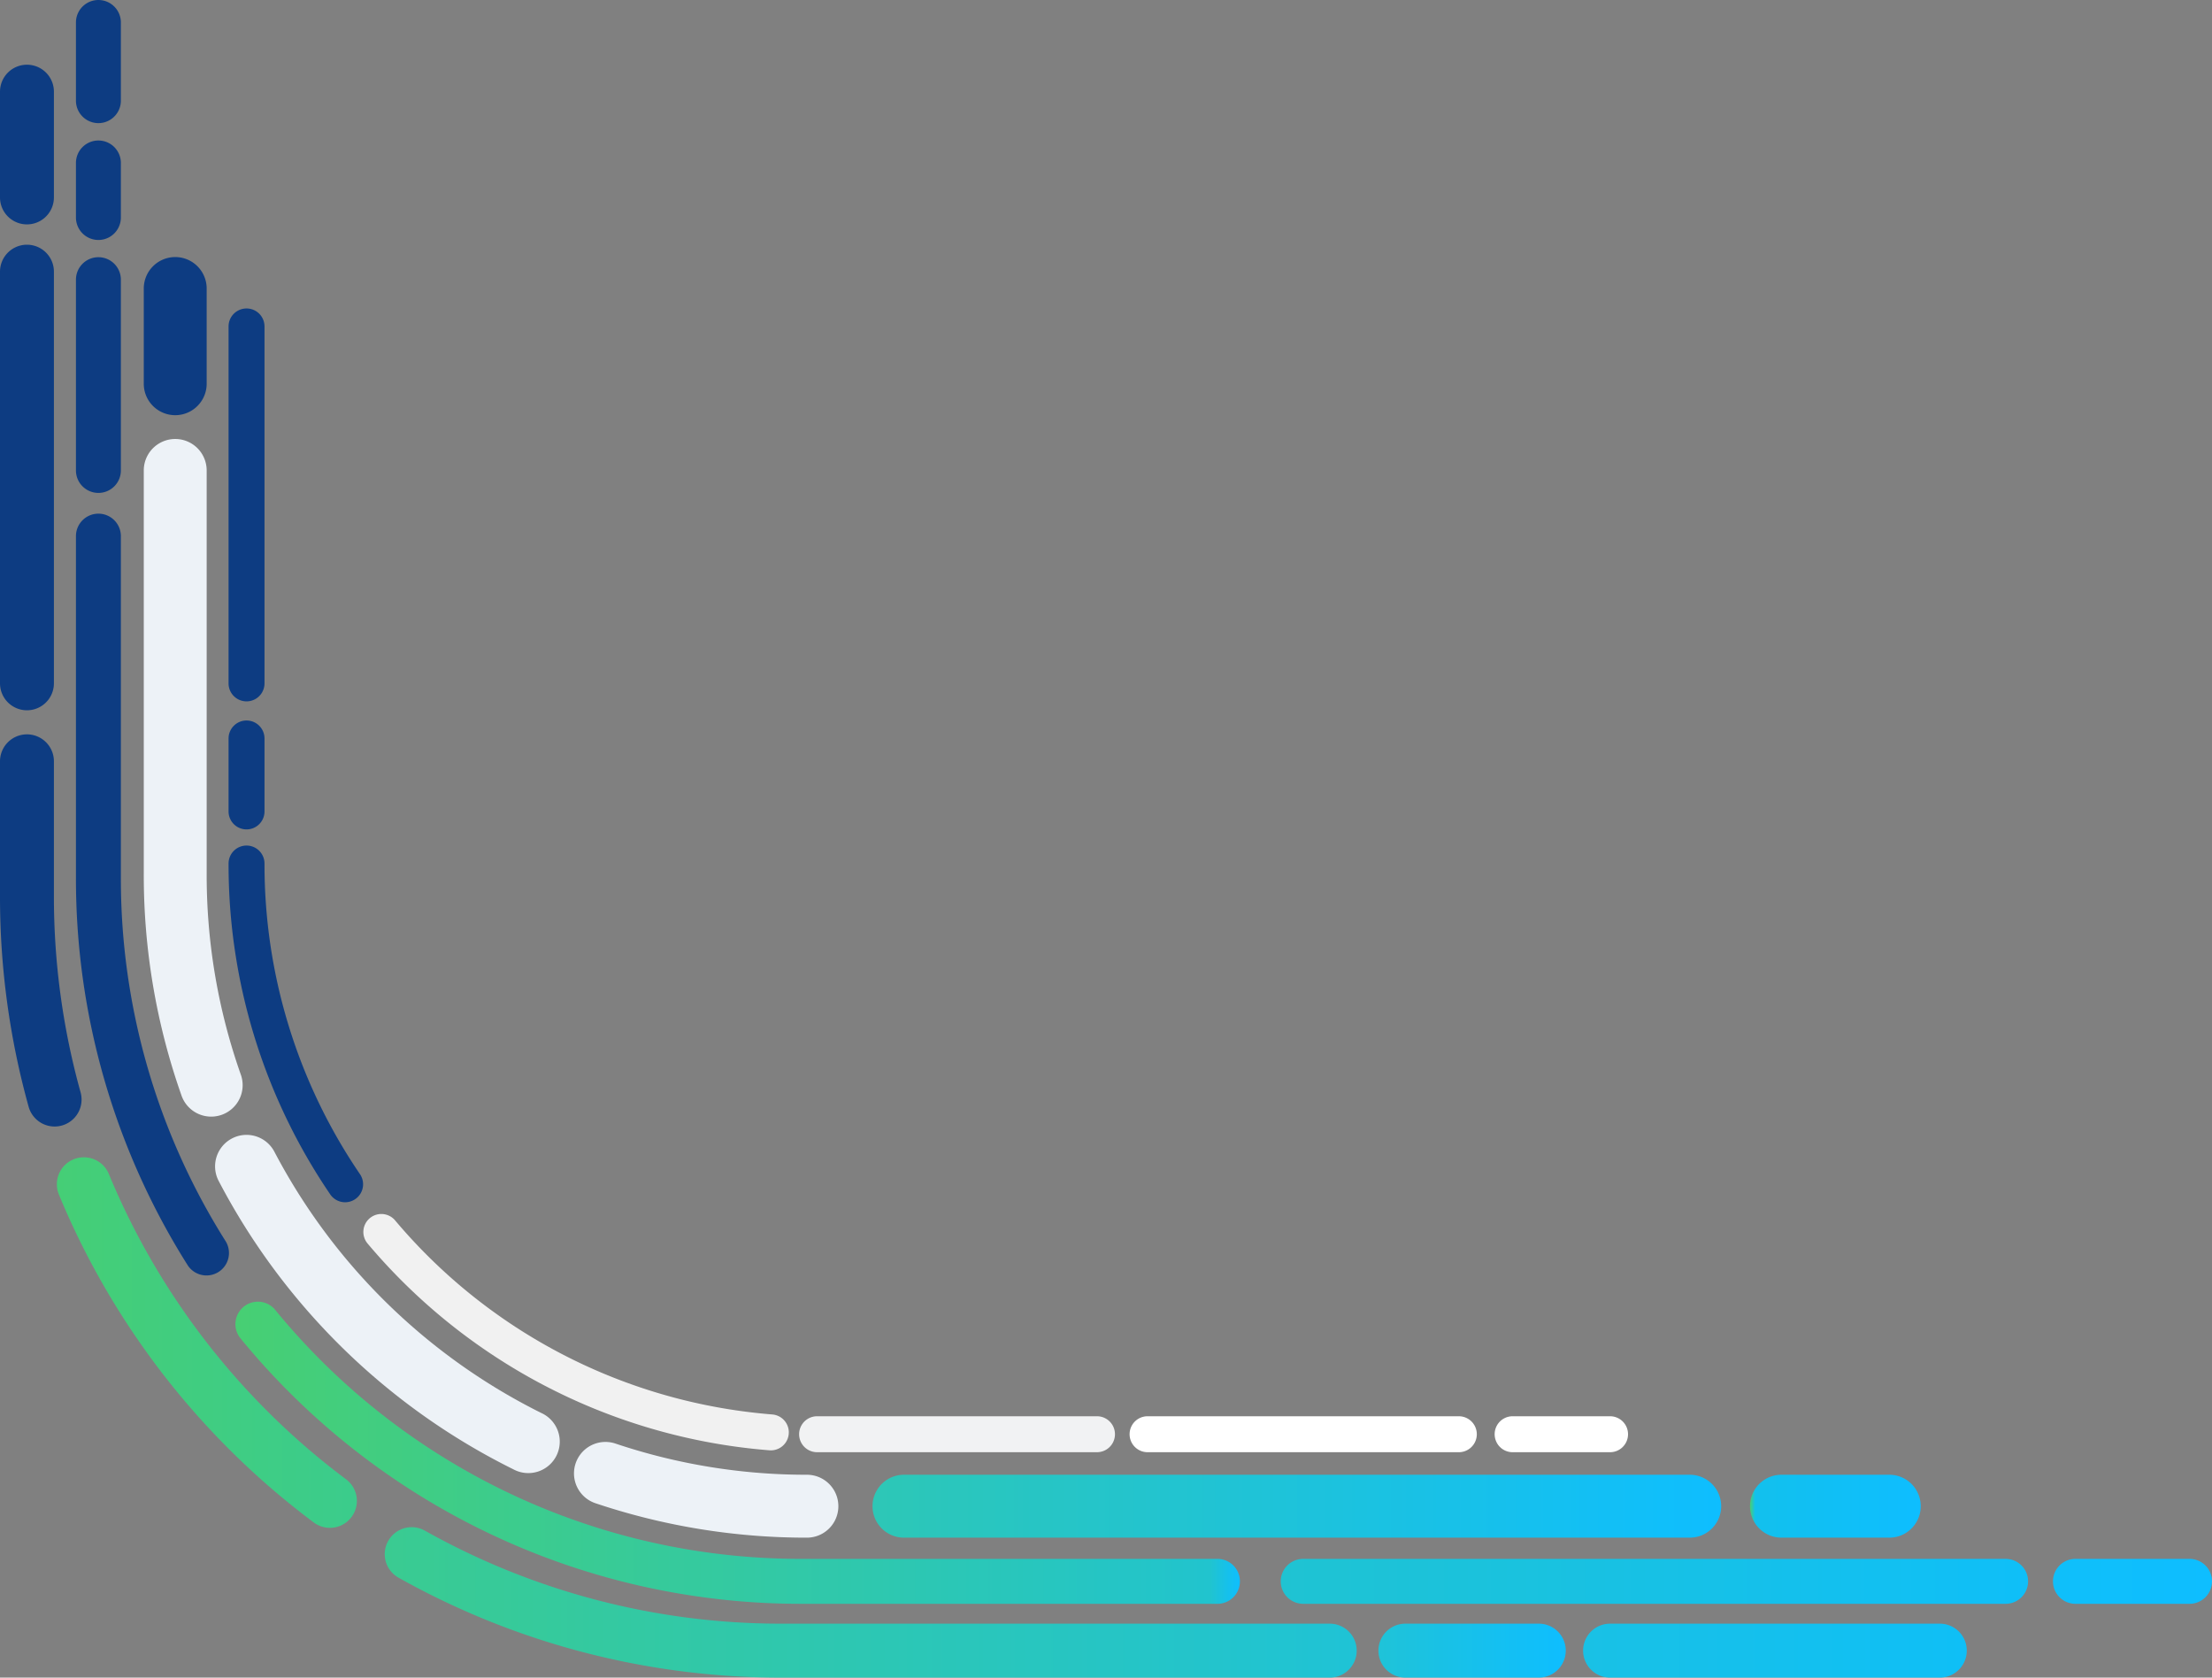<svg xmlns="http://www.w3.org/2000/svg" xmlns:xlink="http://www.w3.org/1999/xlink" viewBox="0 0 1230.84 933.24"><rect x="0" y="0" width="1230.84" height="933.24" fill="#808080" stroke="none"/><defs><style>.cls-1{fill:url(#linear-gradient);}.cls-2{fill:url(#linear-gradient-2);}.cls-3{fill:url(#linear-gradient-3);}.cls-4{fill:url(#linear-gradient-4);}.cls-5{fill:url(#linear-gradient-5);}.cls-6{fill:url(#linear-gradient-6);}.cls-7{fill:url(#linear-gradient-7);}.cls-8{fill:#0d3c82;}.cls-9{fill:url(#linear-gradient-8);}.cls-10{fill:url(#linear-gradient-9);}.cls-11{fill:url(#linear-gradient-10);}.cls-12{fill:url(#linear-gradient-11);}.cls-13{fill:url(#linear-gradient-12);}.cls-14{fill:url(#linear-gradient-13);}.cls-15{fill:url(#linear-gradient-14);}.cls-16{fill:url(#linear-gradient-15);}.cls-17{fill:url(#linear-gradient-16);}.cls-18{fill:url(#linear-gradient-17);}.cls-19{fill:url(#linear-gradient-18);}.cls-20{fill:url(#linear-gradient-19);}</style><linearGradient id="linear-gradient" x1="127.18" y1="652.35" x2="147.18" y2="652.35" gradientTransform="matrix(1, 0, 0, -1, 0, 933.24)" gradientUnits="userSpaceOnUse"><stop offset="0" stop-color="#0d3c82"/><stop offset="1" stop-color="#0d3c82"/></linearGradient><linearGradient id="linear-gradient-2" x1="127.18" y1="502.13" x2="147.18" y2="502.13" gradientTransform="matrix(1, 0, 0, -1, 0, 933.24)" gradientUnits="userSpaceOnUse"><stop offset="0" stop-color="#0d3c82"/><stop offset="1" stop-color="#0d3c82"/></linearGradient><linearGradient id="linear-gradient-3" x1="202.03" y1="363.64" x2="127.18" y2="363.64" gradientTransform="matrix(1, 0, 0, -1, 0, 933.24)" gradientUnits="userSpaceOnUse"><stop offset="0" stop-color="#0d3c82"/><stop offset="1" stop-color="#0d3c82"/></linearGradient><linearGradient id="linear-gradient-4" x1="438.92" y1="192.15" x2="202.2" y2="192.15" gradientTransform="matrix(1, 0, 0, -1, 0, 933.24)" gradientUnits="userSpaceOnUse"><stop offset="0" stop-color="#f1f1f1"/><stop offset="1" stop-color="#f1f1f1"/></linearGradient><linearGradient id="linear-gradient-5" x1="620.41" y1="135.38" x2="444.66" y2="135.38" gradientTransform="matrix(1, 0, 0, -1, 0, 933.24)" gradientUnits="userSpaceOnUse"><stop offset="0" stop-color="#f1f2f3"/><stop offset="1" stop-color="#f1f2f3"/></linearGradient><linearGradient id="linear-gradient-6" x1="821.75" y1="135.38" x2="628.55" y2="135.38" gradientTransform="matrix(1, 0, 0, -1, 0, 933.24)" gradientUnits="userSpaceOnUse"><stop offset="0" stop-color="#ffffff"/><stop offset="1" stop-color="#ffffff"/></linearGradient><linearGradient id="linear-gradient-7" x1="905.9" y1="135.38" x2="831.68" y2="135.38" gradientTransform="matrix(1, 0, 0, -1, 0, 933.24)" gradientUnits="userSpaceOnUse"><stop offset="0" stop-color="#ffffff"/><stop offset="1" stop-color="#ffffff"/></linearGradient><linearGradient id="linear-gradient-8" x1="79.98" y1="500.71" x2="134.91" y2="500.71" gradientTransform="matrix(1, 0, 0, -1, 0, 933.24)" gradientUnits="userSpaceOnUse"><stop offset="0" stop-color="#edf2f7"/><stop offset="1" stop-color="#edf2f7"/></linearGradient><linearGradient id="linear-gradient-9" x1="310.85" y1="207.99" x2="119.67" y2="207.99" gradientTransform="matrix(1, 0, 0, -1, 0, 933.24)" gradientUnits="userSpaceOnUse"><stop offset="0" stop-color="#edf2f7"/><stop offset="1" stop-color="#edf2f7"/></linearGradient><linearGradient id="linear-gradient-10" x1="466.48" y1="104.47" x2="319.4" y2="104.47" gradientTransform="matrix(1, 0, 0, -1, 0, 933.24)" gradientUnits="userSpaceOnUse"><stop offset="0" stop-color="#edf2f7"/><stop offset="1" stop-color="#edf2f7"/></linearGradient><linearGradient id="linear-gradient-11" x1="957.73" y1="95.34" x2="485.47" y2="95.34" gradientTransform="matrix(1, 0, 0, -1, 0, 933.24)" gradientUnits="userSpaceOnUse"><stop offset="0" stop-color="#0ebeff"/><stop offset="1" stop-color="#2dc7b6"/></linearGradient><linearGradient id="linear-gradient-12" x1="1068.77" y1="95.34" x2="973.8" y2="95.34" gradientTransform="matrix(1, 0, 0, -1, 0, 933.24)" gradientUnits="userSpaceOnUse"><stop offset="0" stop-color="#0ebeff"/><stop offset="0.97" stop-color="#12c0ed"/><stop offset="1" stop-color="#47cf73"/></linearGradient><linearGradient id="linear-gradient-13" x1="689.94" y1="125.07" x2="130.99" y2="125.07" gradientTransform="matrix(1, 0, 0, -1, 0, 933.24)" gradientUnits="userSpaceOnUse"><stop offset="0" stop-color="#0ebeff"/><stop offset="0.03" stop-color="#21c4ce"/><stop offset="1" stop-color="#47cf73"/></linearGradient><linearGradient id="linear-gradient-14" x1="1128.48" y1="53.54" x2="712.65" y2="53.54" gradientTransform="matrix(1, 0, 0, -1, 0, 933.24)" gradientUnits="userSpaceOnUse"><stop offset="0" stop-color="#0fbff8"/><stop offset="1" stop-color="#1fc3d2"/></linearGradient><linearGradient id="linear-gradient-15" x1="1230.84" y1="53.54" x2="1142.35" y2="53.54" gradientTransform="matrix(1, 0, 0, -1, 0, 933.24)" gradientUnits="userSpaceOnUse"><stop offset="0" stop-color="#0ebeff"/><stop offset="1" stop-color="#0fbffa"/></linearGradient><linearGradient id="linear-gradient-16" x1="198.56" y1="186.37" x2="31.63" y2="186.37" gradientTransform="matrix(1, 0, 0, -1, 0, 933.24)" gradientUnits="userSpaceOnUse"><stop offset="0" stop-color="#3bcc8c"/><stop offset="1" stop-color="#45ce76"/></linearGradient><linearGradient id="linear-gradient-17" x1="754.92" y1="41.83" x2="214.07" y2="41.83" gradientTransform="matrix(1, 0, 0, -1, 0, 933.24)" gradientUnits="userSpaceOnUse"><stop offset="0" stop-color="#1fc3d6"/><stop offset="1" stop-color="#3acb91"/></linearGradient><linearGradient id="linear-gradient-18" x1="871.29" y1="15" x2="767.04" y2="15" gradientTransform="matrix(1, 0, 0, -1, 0, 933.24)" gradientUnits="userSpaceOnUse"><stop offset="0" stop-color="#0ebeff"/><stop offset="1" stop-color="#1fc3d8"/></linearGradient><linearGradient id="linear-gradient-19" x1="1094.39" y1="15" x2="880.9" y2="15" gradientTransform="matrix(1, 0, 0, -1, 0, 933.24)" gradientUnits="userSpaceOnUse"><stop offset="0" stop-color="#0fbff6"/><stop offset="1" stop-color="#19c1e5"/></linearGradient></defs><title>Asset 5</title><g id="Layer_2" data-name="Layer 2"><g id="Layer_1-2" data-name="Layer 1"><g id="bg-1"><path class="cls-1" d="M137.18,171.6a10,10,0,0,0-10,10V380.17a10,10,0,0,0,20,0V181.6A10,10,0,0,0,137.18,171.6Z"/><path class="cls-2" d="M137.18,400.81a10,10,0,0,0-10,10V451.4a10,10,0,0,0,20,0V410.81A10,10,0,0,0,137.18,400.81Z"/><path class="cls-3" d="M137.18,470.38a10,10,0,0,0-10,10,325.81,325.81,0,0,0,56.58,184.06,10,10,0,1,0,16.54-11.26,305.81,305.81,0,0,1-53.12-172.8A10,10,0,0,0,137.18,470.38Z"/><path class="cls-4" d="M212.19,675.34a10,10,0,0,0-7.63,16.46A325.92,325.92,0,0,0,418.49,805.89c3.19.35,6.43.65,9.63.91a10,10,0,0,0,1.6-19.94c-3-.24-6.05-.53-9-.86A306,306,0,0,1,219.83,678.88,10,10,0,0,0,212.19,675.34Z"/><path class="cls-5" d="M610.41,787.86H454.66a10,10,0,1,0,0,20H610.41a10,10,0,0,0,0-20Z"/><path class="cls-6" d="M811.75,787.86H638.55a10,10,0,0,0,0,20h173.2a10,10,0,0,0,0-20Z"/><path class="cls-7" d="M895.9,787.86H841.68a10,10,0,0,0,0,20H895.9a10,10,0,0,0,0-20Z"/><path class="cls-8" d="M97.48,143A17.51,17.51,0,0,0,80,160.47v53a17.5,17.5,0,0,0,35,0v-53A17.5,17.5,0,0,0,97.48,143Z"/><path class="cls-9" d="M97.48,244.21A17.5,17.5,0,0,0,80,261.71V486.4A368.1,368.1,0,0,0,100.9,609.16a17.5,17.5,0,1,0,33-11.64A333.4,333.4,0,0,1,115,486.4V261.71A17.49,17.49,0,0,0,97.48,244.21Z"/><path class="cls-10" d="M137.16,631.33a17.51,17.51,0,0,0-15.5,25.6A370.5,370.5,0,0,0,285.59,817.34,17.5,17.5,0,1,0,301.11,786,337.37,337.37,0,0,1,152.69,640.73,17.5,17.5,0,0,0,137.16,631.33Z"/><path class="cls-11" d="M336.9,802.15a17.5,17.5,0,0,0-5.58,34.09A368.58,368.58,0,0,0,449,855.4a17.5,17.5,0,1,0,0-35,333.55,333.55,0,0,1-106.5-17.33A17.26,17.26,0,0,0,336.9,802.15Z"/><path class="cls-12" d="M940.23,820.4H503a17.5,17.5,0,1,0,0,35H940.23a17.5,17.5,0,0,0,0-35Z"/><path class="cls-13" d="M1051.27,820.4h-60a17.5,17.5,0,0,0,0,35h60a17.5,17.5,0,0,0,0-35Z"/><path class="cls-8" d="M54.76,0a12.5,12.5,0,0,0-12.5,12.5V56a12.5,12.5,0,0,0,25,0V12.5A12.5,12.5,0,0,0,54.76,0Z"/><path class="cls-8" d="M54.76,78.16a12.49,12.49,0,0,0-12.5,12.5V121a12.5,12.5,0,0,0,25,0V90.66A12.5,12.5,0,0,0,54.76,78.16Z"/><path class="cls-8" d="M54.76,143.08a12.5,12.5,0,0,0-12.5,12.5V261.71a12.5,12.5,0,0,0,25,0V155.58A12.5,12.5,0,0,0,54.76,143.08Z"/><path class="cls-8" d="M54.76,285.75a12.5,12.5,0,0,0-12.5,12.5V488.52A402.48,402.48,0,0,0,104.53,704a12.5,12.5,0,0,0,21.12-13.36A377.57,377.57,0,0,1,67.26,488.52V298.25A12.5,12.5,0,0,0,54.76,285.75Z"/><path class="cls-14" d="M143.49,724.13a12.49,12.49,0,0,0-9.65,20.43A402.5,402.5,0,0,0,445.94,892.2h231.5a12.5,12.5,0,0,0,0-25H445.94A377.63,377.63,0,0,1,153.15,728.7,12.46,12.46,0,0,0,143.49,724.13Z"/><path class="cls-15" d="M1116,867.2H725.15a12.5,12.5,0,1,0,0,25H1116a12.5,12.5,0,0,0,0-25Z"/><path class="cls-16" d="M1218.34,867.2h-63.49a12.5,12.5,0,0,0,0,25h63.49a12.5,12.5,0,0,0,0-25Z"/><path class="cls-8" d="M15,36A15,15,0,0,0,0,51v58.83a15,15,0,0,0,30,0V51A15,15,0,0,0,15,36Z"/><path class="cls-8" d="M15,136.13a15,15,0,0,0-15,15v229a15,15,0,0,0,30,0v-229A15,15,0,0,0,15,136.13Z"/><path class="cls-8" d="M15,408.52a15,15,0,0,0-15,15v75.19a435.41,435.41,0,0,0,15.94,117,15,15,0,0,0,28.9-8.07A405.2,405.2,0,0,1,30,498.71V423.52A15,15,0,0,0,15,408.52Z"/><path class="cls-17" d="M46.63,643.81a15,15,0,0,0-13.86,20.73,435.66,435.66,0,0,0,141.81,182.4,15,15,0,0,0,18-24,405.75,405.75,0,0,1-132-169.83A15,15,0,0,0,46.63,643.81Z"/><path class="cls-18" d="M229.09,849.57a15,15,0,0,0-7.37,28.07,434.7,434.7,0,0,0,212.81,55.6H739.92a15,15,0,0,0,0-30H434.53a404.61,404.61,0,0,1-198.1-51.74A14.92,14.92,0,0,0,229.09,849.57Z"/><path class="cls-19" d="M856.29,903.24H782a15,15,0,0,0,0,30h74.25a15,15,0,0,0,0-30Z"/><path class="cls-20" d="M1079.39,903.24H895.9a15,15,0,1,0,0,30h183.49a15,15,0,0,0,0-30Z"/></g></g></g></svg>
